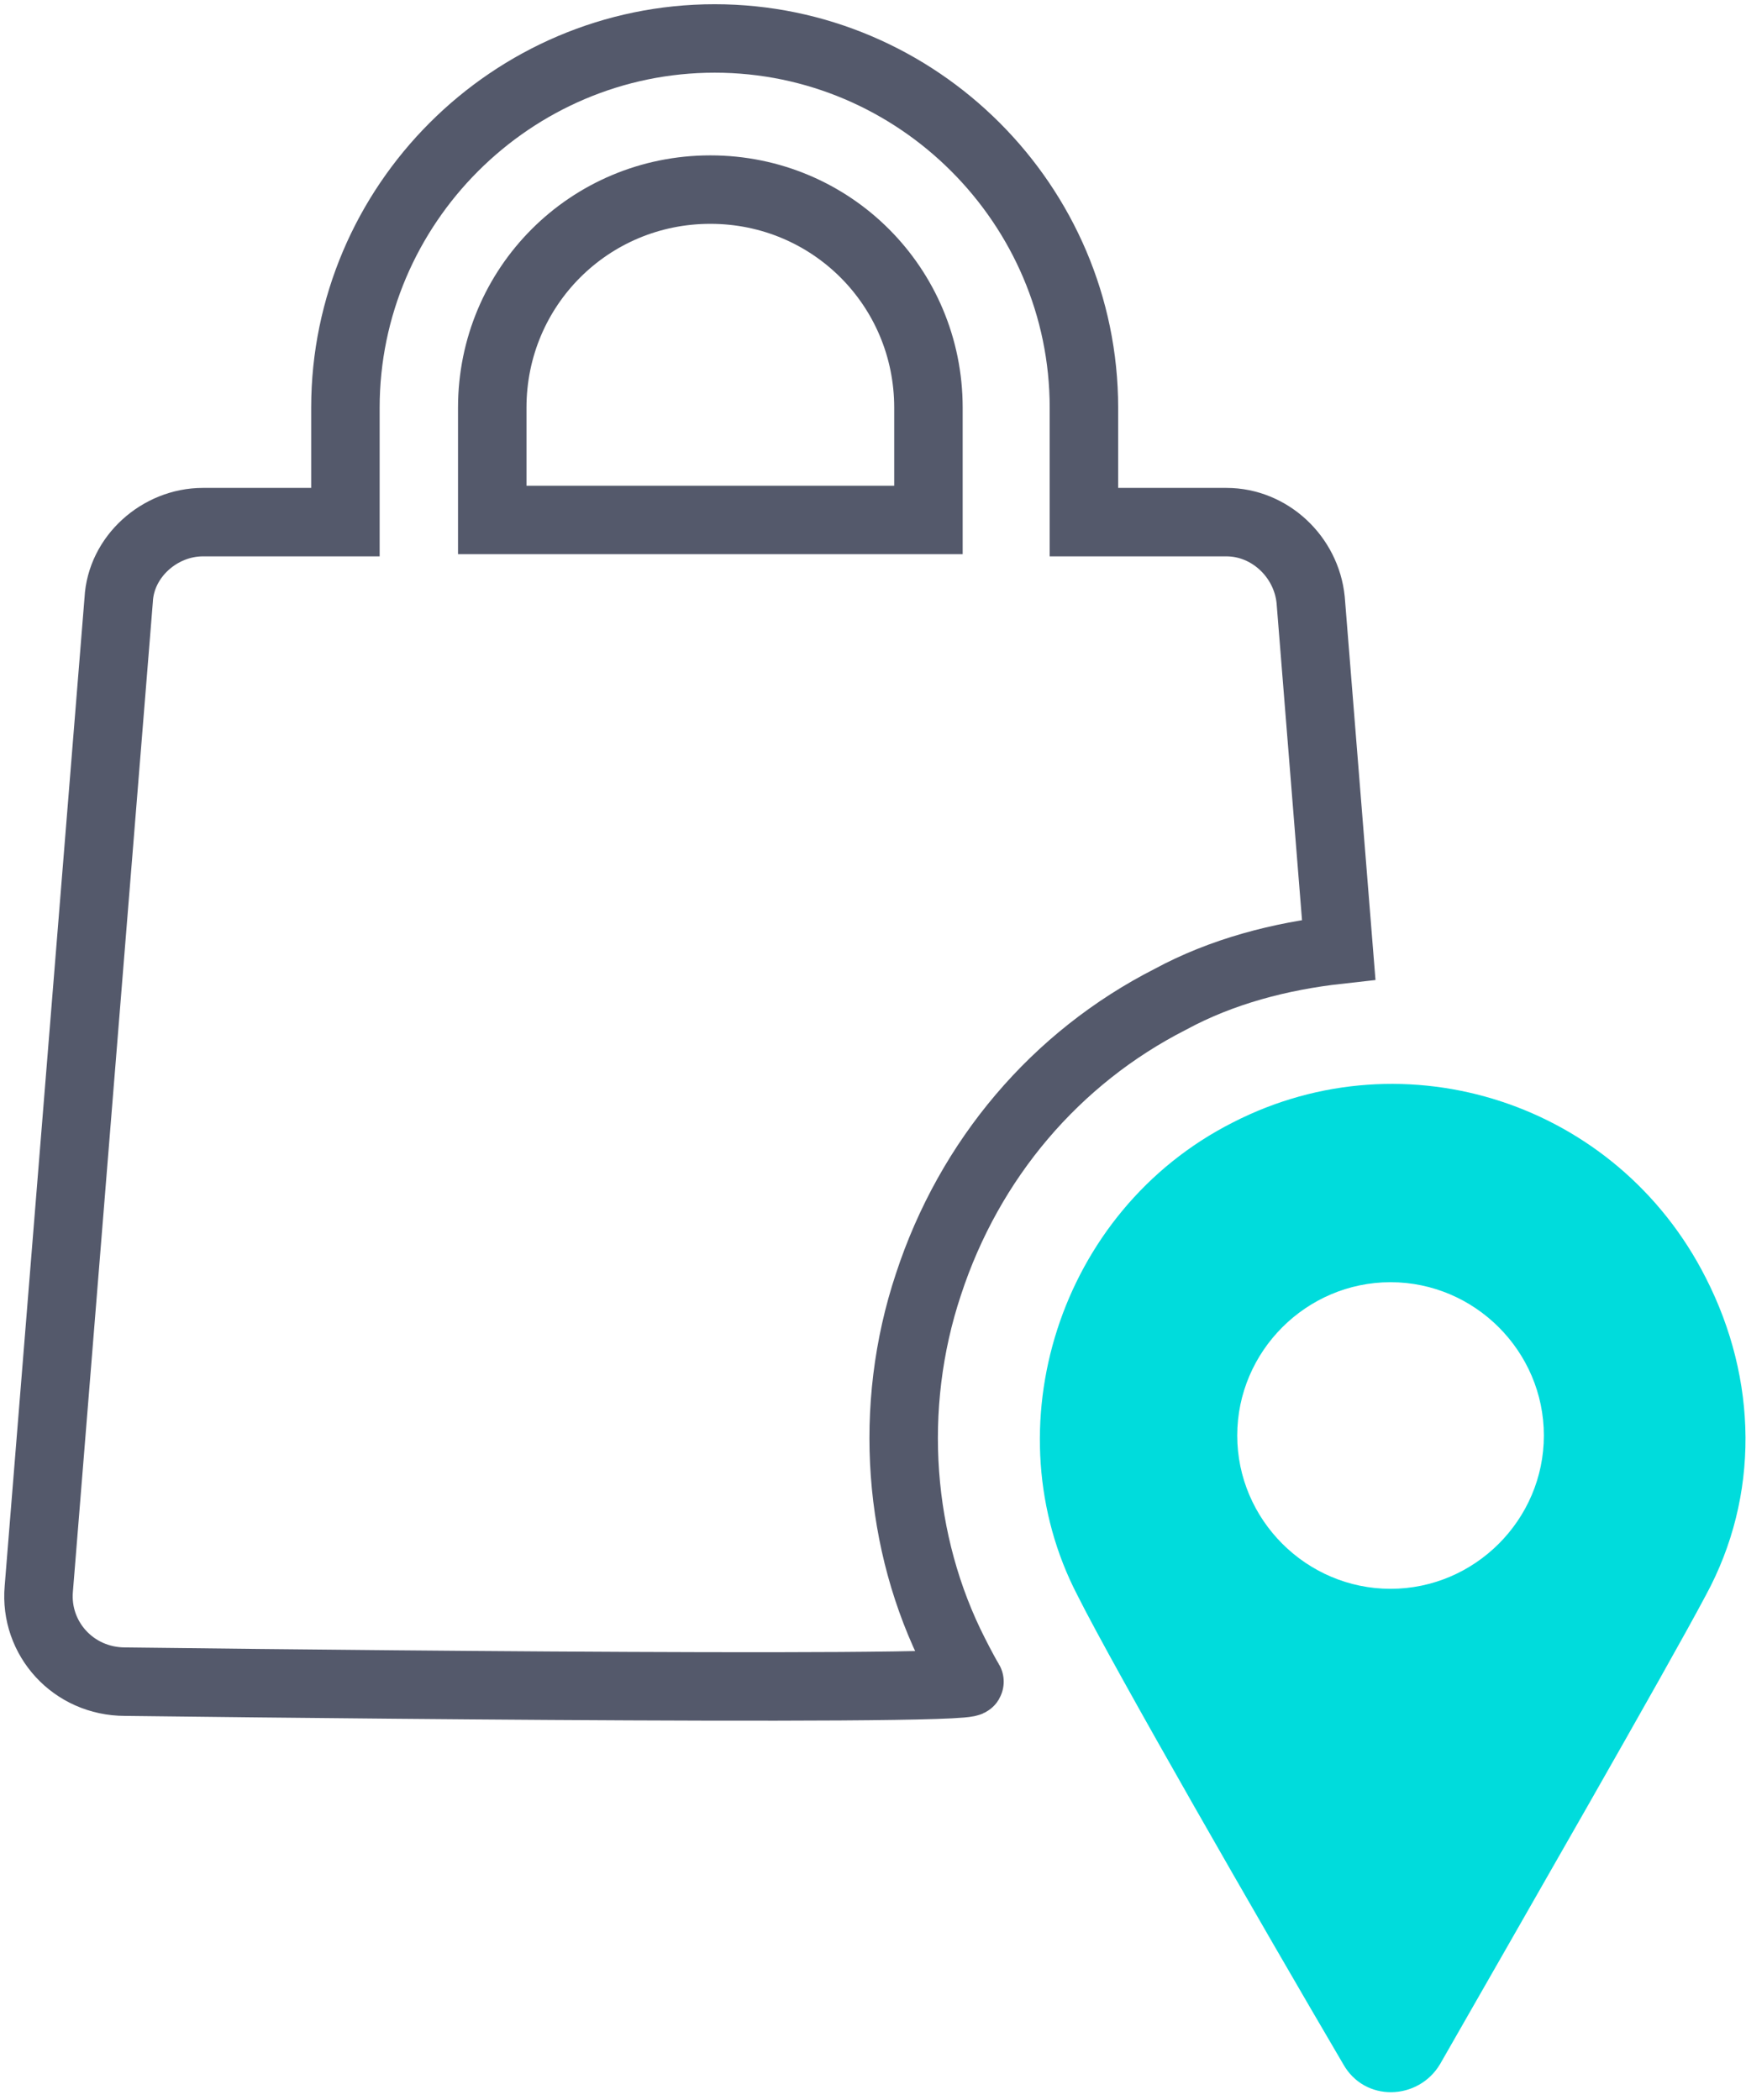 <svg width="227" height="273" viewBox="0 0 227 273" fill="none" xmlns="http://www.w3.org/2000/svg">
<path d="M92.353 24.652C76.632 24.652 63.998 37.285 63.998 53.007V67.605H120.708V53.007C120.708 37.285 108.075 24.652 92.353 24.652Z" stroke="#54596B" stroke-width="8.901"/>
<path d="M221.776 166.146C210.266 143.406 182.753 134.423 160.294 145.933C137.554 157.443 128.851 185.798 140.08 207.415C144.853 216.961 164.224 250.65 174.612 268.336C177.419 273.39 184.438 273.109 187.245 268.336C197.352 250.65 216.723 216.961 221.776 207.415C228.795 194.501 228.514 179.341 221.776 166.146ZM180.788 206.573C169.839 206.573 160.855 197.59 160.855 186.641C160.855 175.692 169.839 166.708 180.788 166.708C191.737 166.708 200.721 175.692 200.721 186.641C200.721 197.59 191.737 206.573 180.788 206.573Z" fill="#00DCDC"/>
<path d="M152.151 129.93C137.272 137.51 126.042 150.705 120.708 166.988C115.374 182.99 116.778 200.677 124.077 214.995C124.077 214.995 125.2 217.241 126.042 218.645C126.885 220.048 16.272 218.645 16.272 218.645C9.534 218.645 4.481 213.03 5.043 206.573L15.43 77.993C15.711 72.378 20.764 67.886 26.379 67.886H44.908V53.007C44.908 26.617 66.525 5 92.915 5C119.305 5 140.922 26.617 140.922 53.007V67.886H159.451C165.065 67.886 169.838 72.378 170.4 77.993L174.049 123.473C166.469 124.315 158.889 126.28 152.151 129.93Z" stroke="#54596B" stroke-width="8.901"/>
</svg>
